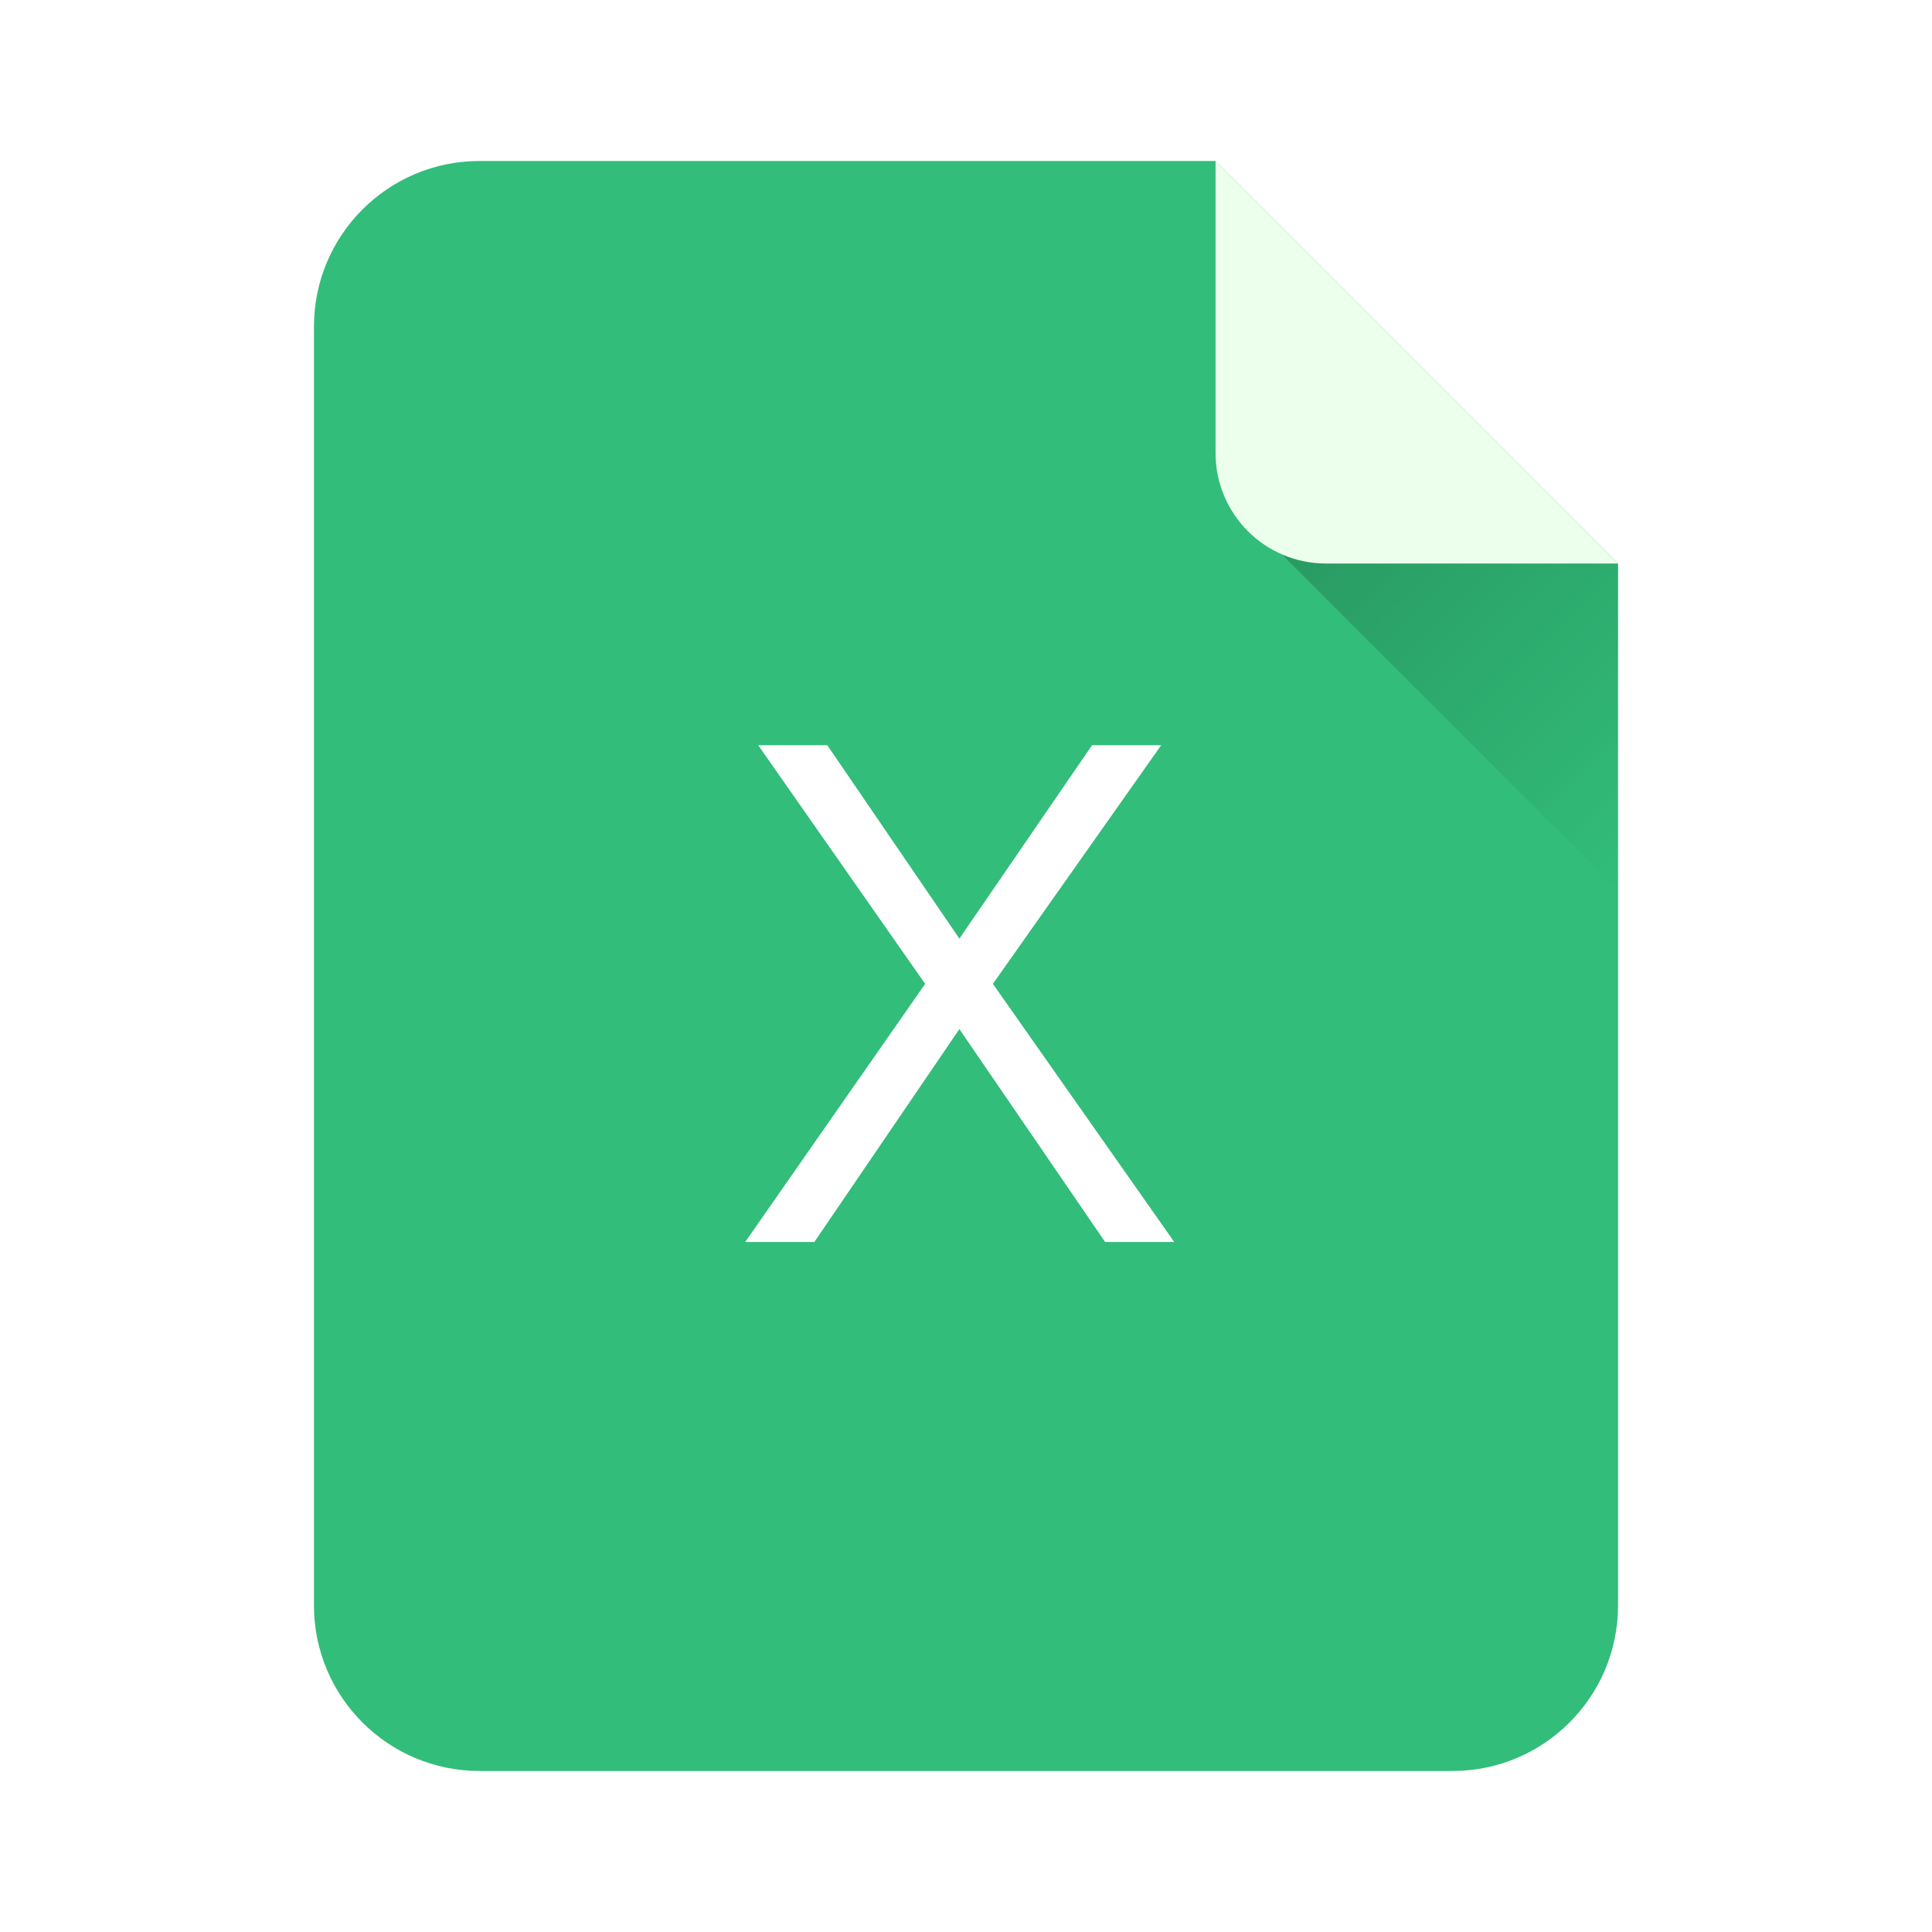 <svg width="70" height="70" viewBox="0 0 70 70" fill="none" xmlns="http://www.w3.org/2000/svg">
<g filter="url(#filter0_ii_5697_31196)">
<path fill-rule="evenodd" clip-rule="evenodd" d="M44.042 5.833L17.375 5.833C14.061 5.833 11.375 8.519 11.375 11.833V58.166C11.375 61.48 14.061 64.166 17.375 64.166H52.625C55.939 64.166 58.625 61.48 58.625 58.166V20.416L44.042 5.833Z" fill="#32BD7A"/>
</g>
<path d="M29.505 45L34.76 37.286L40.041 45H42.545L35.974 35.647L42.072 27H39.568L34.76 34.008L29.974 27H27.471L33.52 35.647L27 45H29.505Z" fill="white"/>
<path d="M57.256 19.05H45.408L58.624 32.266L58.624 20.417L57.256 19.05Z" fill="url(#paint0_linear_5697_31196)"/>
<path d="M48.042 20.417L58.625 20.417L44.042 5.834L44.042 16.417C44.042 18.626 45.833 20.417 48.042 20.417Z" fill="#EBFFEC"/>
<defs>
<filter id="filter0_ii_5697_31196" x="11.375" y="4.833" width="47.25" height="60.333" filterUnits="userSpaceOnUse" color-interpolation-filters="sRGB">
<feFlood flood-opacity="0" result="BackgroundImageFix"/>
<feBlend mode="normal" in="SourceGraphic" in2="BackgroundImageFix" result="shape"/>
<feColorMatrix in="SourceAlpha" type="matrix" values="0 0 0 0 0 0 0 0 0 0 0 0 0 0 0 0 0 0 127 0" result="hardAlpha"/>
<feOffset dy="-1"/>
<feGaussianBlur stdDeviation="0.5"/>
<feComposite in2="hardAlpha" operator="arithmetic" k2="-1" k3="1"/>
<feColorMatrix type="matrix" values="0 0 0 0 0 0 0 0 0 0 0 0 0 0 0 0 0 0 0.3 0"/>
<feBlend mode="normal" in2="shape" result="effect1_innerShadow_5697_31196"/>
<feColorMatrix in="SourceAlpha" type="matrix" values="0 0 0 0 0 0 0 0 0 0 0 0 0 0 0 0 0 0 127 0" result="hardAlpha"/>
<feOffset dy="1"/>
<feGaussianBlur stdDeviation="0.5"/>
<feComposite in2="hardAlpha" operator="arithmetic" k2="-1" k3="1"/>
<feColorMatrix type="matrix" values="0 0 0 0 1 0 0 0 0 1 0 0 0 0 1 0 0 0 0.3 0"/>
<feBlend mode="normal" in2="effect1_innerShadow_5697_31196" result="effect2_innerShadow_5697_31196"/>
</filter>
<linearGradient id="paint0_linear_5697_31196" x1="48.37" y1="16.088" x2="61.587" y2="29.304" gradientUnits="userSpaceOnUse">
<stop stop-opacity="0.2"/>
<stop offset="1" stop-opacity="0"/>
</linearGradient>
</defs>
</svg>

